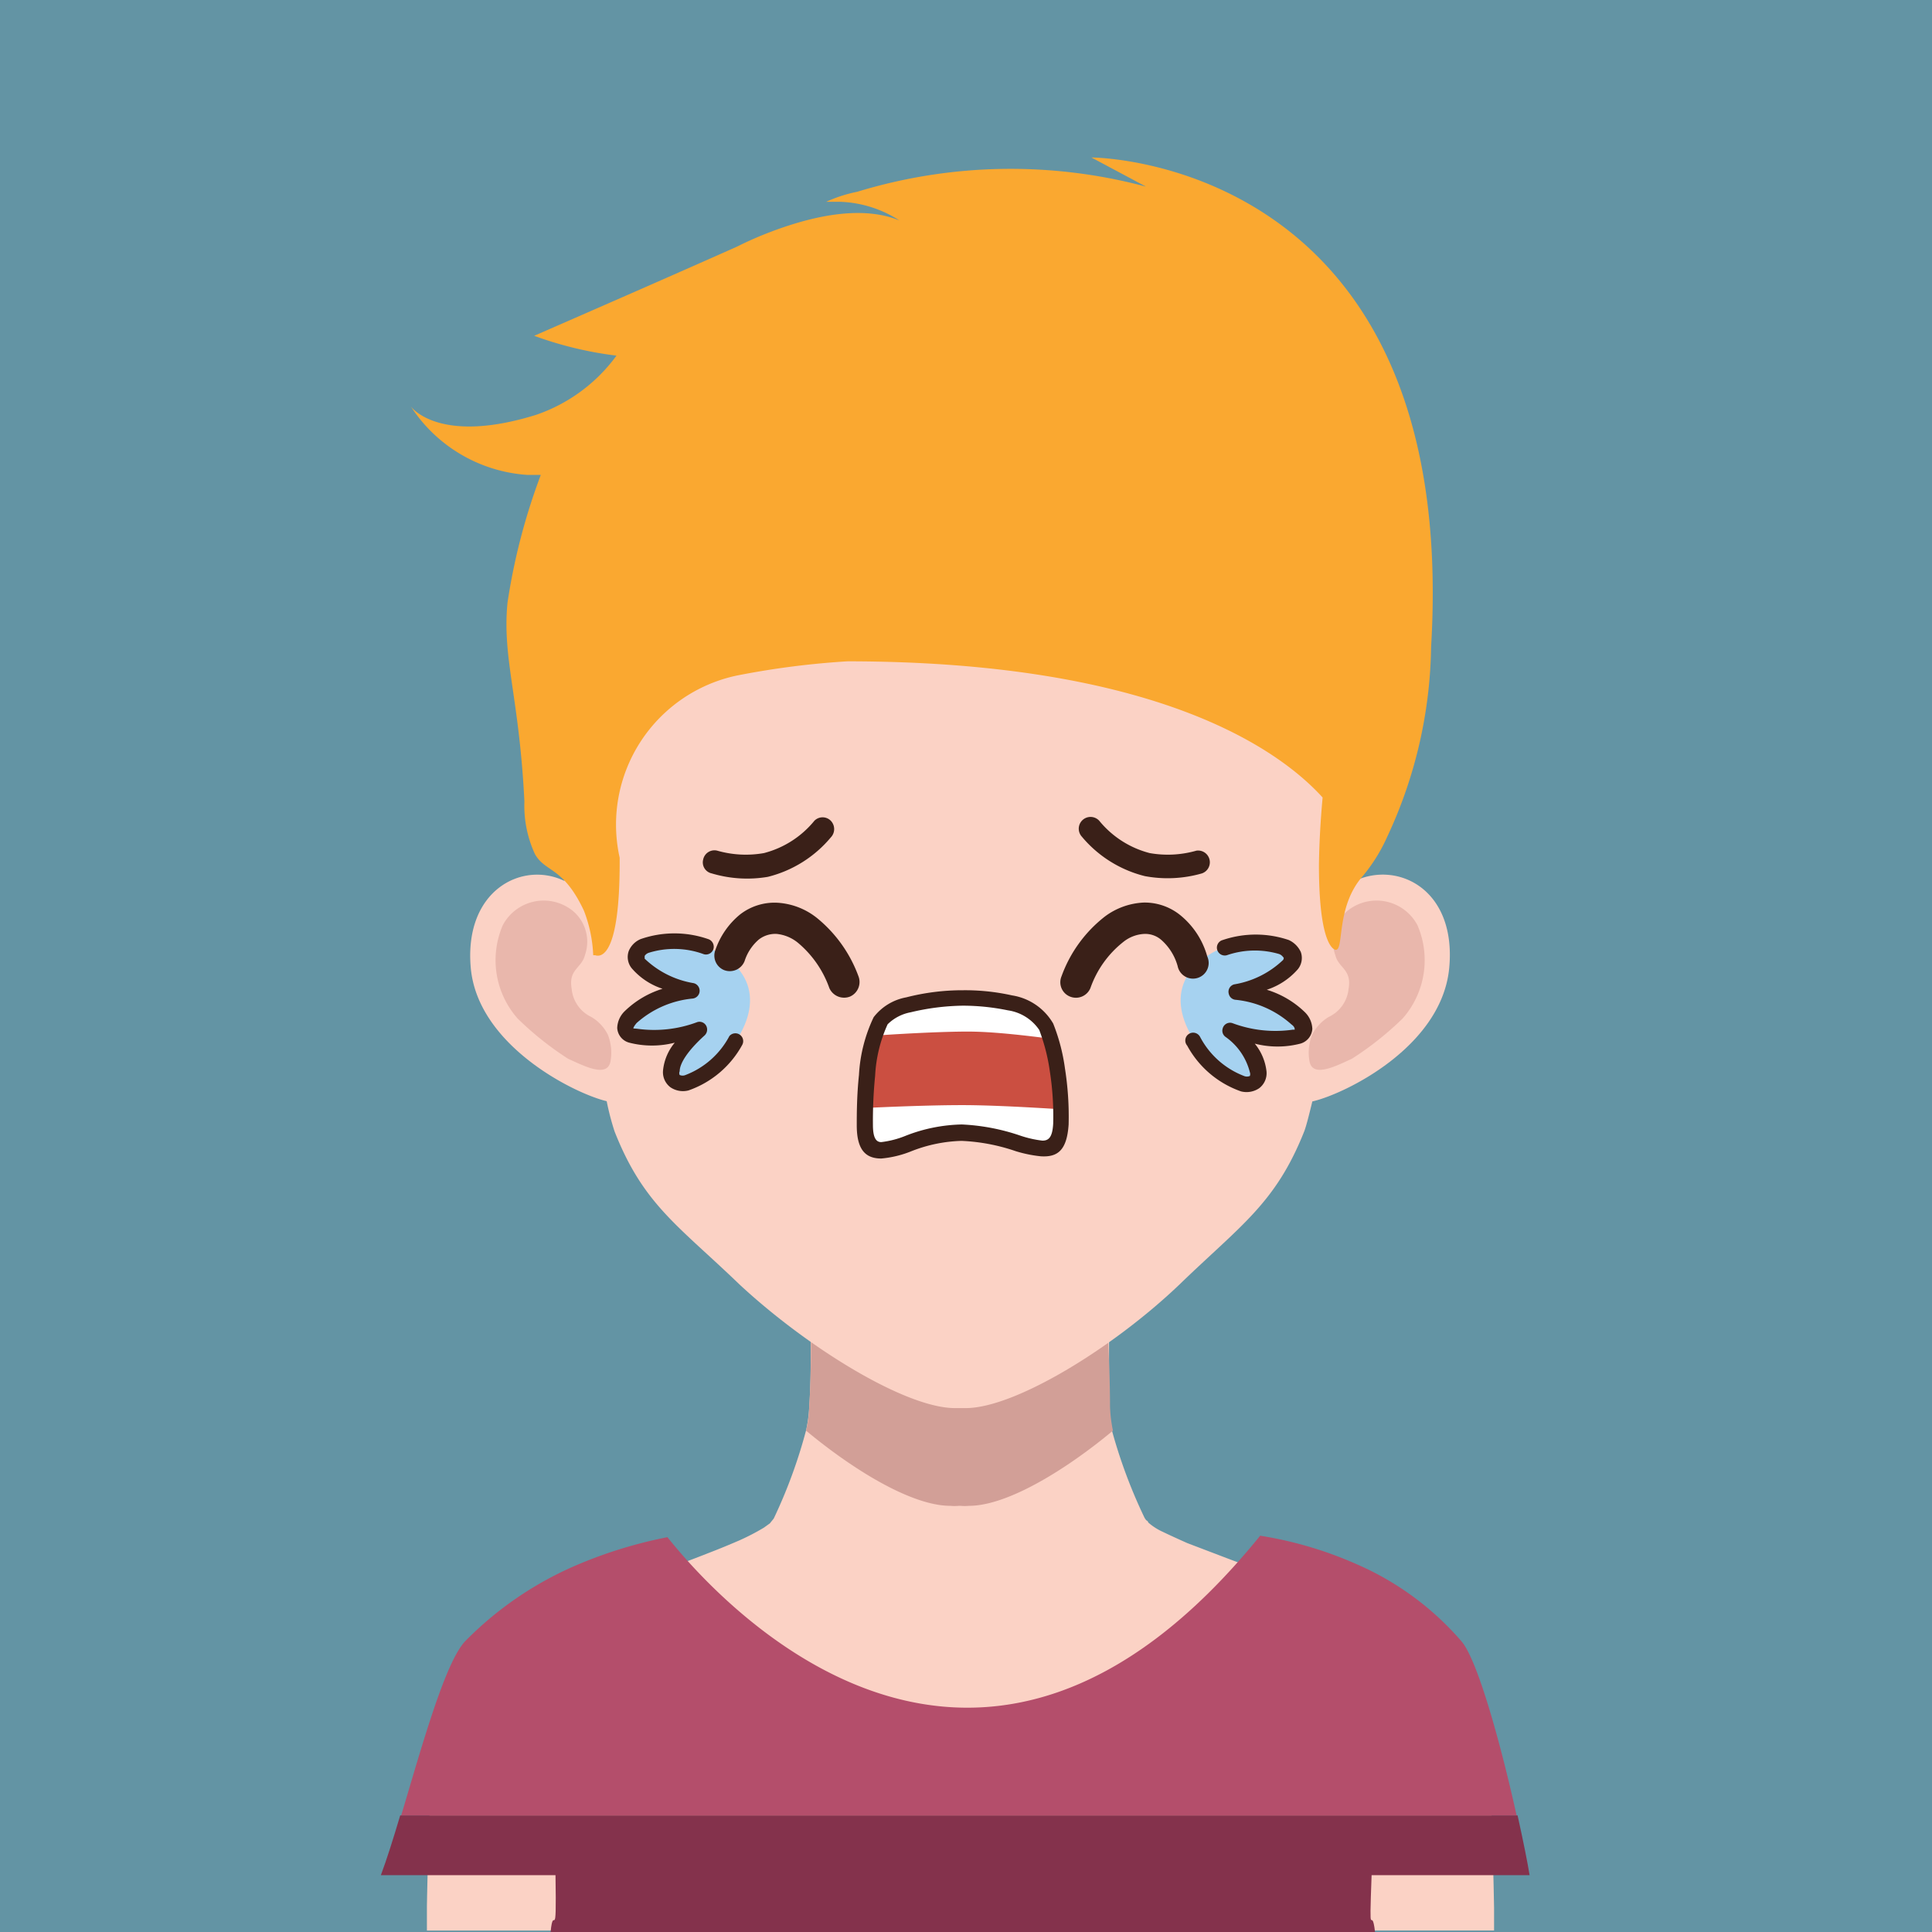 <svg xmlns="http://www.w3.org/2000/svg" viewBox="0 0 78.88 78.88"><title>marketingSales4MiaKannoSVG</title><g id="Layer_2" data-name="Layer 2"><g id="Layer_2-2" data-name="Layer 2"><rect width="78.88" height="78.88" style="fill:#6394a4"/><path d="M61,77.89s-.1-6-.33-6.54c-.47-2.1.36-3.06-2.89-5.08,0,0-.73-.24-1.8-.59h0l-2.4-.8c-.34-.12-.67-.24-1-.35-.87-.31-1.72-.62-2.51-.92L48.47,63c-.38-.17-.71-.32-1-.46a2.4,2.4,0,0,1-.59-.38s0-.05-.08-.09a.86.86,0,0,1-.07-.1,21.11,21.11,0,0,1-1.33-3.56h0a5.69,5.69,0,0,1-.12-1c0-.48,0-1,0-1.41s0-.86,0-1.2v-.28c0-.24,0-.44,0-.59s0-.24,0-.24l.86-.75c.64-.57,1.55-1.4,2.33-2.18a9.18,9.18,0,0,0,1.75-2.09.49.49,0,0,0,0-.15l-.06,0c-.4.06-2.55.43-4.86.79-1.37.22-2.81.43-4,.58L40,50.05h0c-.33,0-.62.05-.83.05s-.56,0-1-.05h0l-1.31-.17c-1.07-.13-2.36-.32-3.6-.51l-3.16-.51-.58-.1-1.38-.24a1.54,1.54,0,0,0,.4.74,0,0,0,0,0,0,0c.19.25.44.54.73.86s.6.62.93.93c1,1,2.06,1.91,2.58,2.36l.32.27a2,2,0,0,1,0,.24c0,.15,0,.35,0,.59v.28c0,.1,0,.2,0,.3,0,.65,0,1.46-.06,2.31a5.71,5.71,0,0,1-.13,1A20.72,20.72,0,0,1,31.59,62l-.08.1a.76.76,0,0,0-.07.09l-.25.18a9.31,9.31,0,0,1-1,.52c-.37.16-.8.34-1.27.52-1.11.44-2.43.91-3.7,1.34a2.67,2.67,0,0,0-.26.09l-2.56.86h0c-1,.35-1.76.57-1.79.59-3.22,2-2.43,3-2.88,5h0v0a.48.48,0,0,0,0,.15h0c-.21,1.09-.3,6.38-.3,6.38,0,.32,0,.65,0,1H61C61,78.54,61,78.21,61,77.89Z" style="fill:#fbd2c5"/><path d="M45.44,58.41a5.58,5.58,0,0,1-.12-1c0-1.12-.06-2.19-.08-2.89a14.09,14.09,0,0,1-5.68,1.32,3.62,3.62,0,0,1-.76,0,14.17,14.17,0,0,1-5.69-1.32c0,.7,0,1.77-.07,2.89a4.81,4.81,0,0,1-.13,1c1.81,1.51,4.26,3.07,5.89,3.07a1.79,1.79,0,0,0,.34,0h.08a1.79,1.79,0,0,0,.34,0C41.18,61.48,43.63,59.92,45.44,58.41Z" style="fill:#d29f97"/><path d="M55.25,36c.31-1.73.56-3,.63-3.31s.07-.25.1-.38.07-.28.09-.42.1-.43.15-.64,0-.2.05-.3.09-.47.12-.71,0-.21,0-.31,0-.42.08-.64a3.56,3.56,0,0,1,.05-.47c0-.14,0-.28,0-.41a14.89,14.89,0,0,0-2.67-9.59c-2.58-3.62-5.56-7.46-12-8H36.46c-6.46.53-9.43,4.37-12,8a15,15,0,0,0-2.67,9.59c0,.13,0,.27,0,.41s0,.31.05.47,0,.43.07.64,0,.21,0,.31.09.48.12.71,0,.2.05.3.09.43.15.64.07.27.09.42.06.25.1.38.32,1.57.63,3.28c-1.72-.84-4.11.37-3.83,3.54s4.21,5.13,5.55,5.45a10.82,10.82,0,0,0,.32,1.23c1.18,3,2.6,3.84,5.1,6.25C33,55.05,37,57.5,39,57.49h.43c2,0,6-2.44,8.73-5.05,2.49-2.41,3.92-3.3,5.09-6.25.08-.21.19-.64.33-1.22,1.29-.29,5.29-2.21,5.59-5.46S57,35.11,55.25,36Z" style="fill:#fbd2c5"/><path d="M57.87,37.77A1.89,1.89,0,0,0,55,37.2a1.64,1.64,0,0,0-.48,1.8c.13.53.68.57.54,1.37a1.42,1.42,0,0,1-.81,1.15,1.79,1.79,0,0,0-.68.73,2,2,0,0,0-.1,1.11c.15.65,1.1.15,1.72-.13a12.88,12.88,0,0,0,2.08-1.65,3.6,3.6,0,0,0,.6-3.81" style="fill:#e9b7ac"/><path d="M20.53,37.77a1.89,1.89,0,0,1,2.87-.57,1.64,1.64,0,0,1,.48,1.8c-.13.53-.68.57-.54,1.37a1.41,1.41,0,0,0,.8,1.15,1.73,1.73,0,0,1,.68.73,2,2,0,0,1,.1,1.11c-.15.65-1.09.15-1.72-.13a12.81,12.81,0,0,1-2.07-1.65,3.6,3.6,0,0,1-.6-3.81" style="fill:#e9b7ac"/><path d="M25.32,30.27h0v0Z" style="fill:#46423e"/><path d="M56,76.56v0h6.45c-.07-.45-.25-1.36-.49-2.44H16.34c-.28.94-.55,1.8-.79,2.44h7.13v0c.05,3-.08,1.09-.2,2.32H56.14C56,77.65,55.89,79.55,56,76.56Z" style="fill:#84324c"/><path d="M59.66,67a11.92,11.92,0,0,0-4.21-3.11,15.83,15.83,0,0,0-4-1.19c-11.48,14.17-21.85,3-24.2.06a18.49,18.49,0,0,0-3.73,1.15A14.22,14.22,0,0,0,19,67c-.83.86-1.79,4.35-2.62,7.12H61.92C61.33,71.45,60.35,67.78,59.66,67Z" style="fill:#b44e6b"/><path d="M44.56,6.43l2.23,1.19A21.41,21.41,0,0,0,35,7.83a5.76,5.76,0,0,0-1.27.41l.6,0A4.76,4.76,0,0,1,36.72,9c-1-.41-2.68-.56-5.52.57-.4.16-.77.33-1.11.5-1.21.54-3.63,1.61-8.28,3.64a15,15,0,0,0,3.36.81,6.78,6.78,0,0,1-3.29,2.42c-4,1.24-5.11-.35-5.11-.35a6.16,6.16,0,0,0,4.77,2.8h.54a25.42,25.42,0,0,0-1.36,5.22c-.22,2.28.48,3.84.69,8.11a4.72,4.72,0,0,0,.43,2.15c.43.76,1.15.5,2,2.31A5.66,5.66,0,0,1,24.22,39l.08,0c.26.09,1,0,1-3.78,0,0,0-.07,0-.2v0a6.22,6.22,0,0,1,4.79-7.44A33.94,33.94,0,0,1,34.61,27l-.06,0c12.71,0,17.7,3.63,19.45,5.56-.1,1.1-.14,2-.15,2.76,0,3.49.69,3.46.69,3.46.34,0,0-1.76,1.09-3a6.87,6.87,0,0,0,1-1.6,18.87,18.87,0,0,0,1.8-7.78C59.62,6.43,44.56,6.43,44.56,6.43Z" style="fill:#faa830"/><path d="M29.68,43c-1.82,2.23-3.36,1-1.16-1-4.58,1.23-3.15-1.21-.25-1.6-3.8-1-2.29-2.54.55-1.75C30.9,39.52,31.17,41.19,29.68,43Z" style="fill:#a6d2f0;fill-rule:evenodd"/><path d="M28.91,38.34a.33.33,0,0,1,.22.4.32.32,0,0,1-.39.22,3.5,3.5,0,0,0-2.25-.06.31.31,0,0,0-.17.13s0,.06,0,.11a3.78,3.78,0,0,0,2,1,.32.32,0,0,1-.05.63,4,4,0,0,0-2.28,1c-.08.1-.13.17-.13.22L26,42a5,5,0,0,0,2.47-.27.31.31,0,0,1,.39.22.33.33,0,0,1-.11.34c-.68.62-1,1.13-1,1.45a.17.17,0,0,0,0,.15.3.3,0,0,0,.24,0,3.4,3.4,0,0,0,1.79-1.59.32.32,0,0,1,.53.35,4,4,0,0,1-2.2,1.87.91.91,0,0,1-.74-.13.77.77,0,0,1-.3-.68,2.09,2.09,0,0,1,.48-1.14,3.73,3.73,0,0,1-1.86,0,.66.66,0,0,1-.49-.6,1,1,0,0,1,.3-.68,3.84,3.84,0,0,1,1.55-.92,2.81,2.81,0,0,1-1.26-.84.73.73,0,0,1-.12-.7.9.9,0,0,1,.49-.49A4.2,4.2,0,0,1,28.91,38.34Z" style="fill:#3a2018;fill-rule:evenodd"/><path d="M49.14,43c1.83,2.23,3.37,1,1.17-1,4.58,1.23,3.15-1.21.25-1.6,3.79-1,2.29-2.54-.55-1.75C47.92,39.52,47.66,41.19,49.14,43Z" style="fill:#a6d2f0;fill-rule:evenodd"/><path d="M30.4,39.24a.65.65,0,0,1-.83.37.64.64,0,0,1-.36-.83,3.23,3.23,0,0,1,1-1.44,2.29,2.29,0,0,1,1.57-.48,2.85,2.85,0,0,1,1.6.64,5.51,5.51,0,0,1,1.67,2.36.65.65,0,0,1-.35.83.66.66,0,0,1-.84-.35,4.26,4.26,0,0,0-1.26-1.83,1.63,1.63,0,0,0-.89-.38,1.1,1.1,0,0,0-.73.23A1.94,1.94,0,0,0,30.4,39.24Z" style="fill:#3a2018;fill-rule:evenodd"/><path d="M49.29,39.05a.64.64,0,1,1-1.21.39,2.22,2.22,0,0,0-.66-1.06,1,1,0,0,0-.7-.25h0a1.48,1.48,0,0,0-.86.33,4.14,4.14,0,0,0-1.34,1.88.64.64,0,0,1-.83.35.63.63,0,0,1-.35-.83,5.43,5.43,0,0,1,1.77-2.44,2.86,2.86,0,0,1,1.58-.57h0a2.31,2.31,0,0,1,1.53.54A3.31,3.31,0,0,1,49.29,39.05Z" style="fill:#3a2018;fill-rule:evenodd"/><path d="M29.06,35.66a.46.46,0,0,1-.35-.57.47.47,0,0,1,.57-.36,4.24,4.24,0,0,0,1.91.1,3.93,3.93,0,0,0,2.06-1.32.47.47,0,0,1,.67,0,.49.49,0,0,1,0,.68,4.89,4.89,0,0,1-2.57,1.61A5.05,5.05,0,0,1,29.06,35.66Z" style="fill:#3a2018;fill-rule:evenodd"/><path d="M39.31,40.75c1,0,2.95.13,3.42,1.17a11.21,11.21,0,0,1,.6,4c-.13,2-1.59.39-4.06.34-2.14,0-3.94,1.84-4-.31,0-.8,0-3.2.65-4.26C36.4,40.93,38.57,40.74,39.31,40.75Z" style="fill:#cb4f41;fill-rule:evenodd"/><path d="M43.33,45.29a5.89,5.89,0,0,1,0,.6c-.13,2-1.59.39-4.06.34-2.14,0-3.94,1.84-4-.31,0-.17,0-.4,0-.68,1-.05,2.75-.12,4-.12S42.21,45.22,43.33,45.29Z" style="fill:#fff;fill-rule:evenodd"/><path d="M39.31,40.75c1,0,2.95.13,3.42,1.17.06.15.12.32.18.49-.93-.12-2.19-.27-3.15-.29s-2.9.08-4,.16a2.75,2.75,0,0,1,.26-.62C36.4,40.93,38.57,40.74,39.31,40.75Z" style="fill:#fff;fill-rule:evenodd"/><path d="M39.32,40.43a8.79,8.79,0,0,1,2,.21A2.36,2.36,0,0,1,43,41.79a7.75,7.75,0,0,1,.48,1.83,12.63,12.63,0,0,1,.15,2.29c-.07,1.06-.45,1.34-1.13,1.3A5.27,5.27,0,0,1,41.47,47a7.82,7.82,0,0,0-2.21-.42,6,6,0,0,0-2.07.43,4.28,4.28,0,0,1-1.21.29c-.61,0-1-.32-1-1.35,0-.41,0-1.22.09-2.06a6.23,6.23,0,0,1,.6-2.36A2.17,2.17,0,0,1,37,40.72a9.24,9.24,0,0,1,2.31-.29Zm1.83.82a9.19,9.19,0,0,0-1.84-.19,9.67,9.67,0,0,0-2.13.27,1.81,1.81,0,0,0-.94.49,5.77,5.77,0,0,0-.51,2.1,18.44,18.44,0,0,0-.09,2c0,.54.13.71.34.71a3.83,3.83,0,0,0,1-.26,6.61,6.61,0,0,1,2.29-.46,8.53,8.53,0,0,1,2.37.45,4.42,4.42,0,0,0,.92.21c.26,0,.41-.14.44-.7a11.9,11.9,0,0,0-.14-2.15,7.8,7.8,0,0,0-.43-1.67A1.87,1.87,0,0,0,41.15,41.25Z" style="fill:#3a2018;fill-rule:evenodd"/><path d="M48.85,34.73a.48.48,0,0,1,.22.93,5.06,5.06,0,0,1-2.33.11,4.89,4.89,0,0,1-2.57-1.61.48.48,0,1,1,.71-.65,3.93,3.93,0,0,0,2.06,1.32A4.24,4.24,0,0,0,48.85,34.73Z" style="fill:#3a2018;fill-rule:evenodd"/><path d="M50.09,39a.32.32,0,0,1-.17-.62,4.2,4.2,0,0,1,2.7,0,1,1,0,0,1,.49.49.73.73,0,0,1-.12.7,2.86,2.86,0,0,1-1.27.84,3.82,3.82,0,0,1,1.56.92,1,1,0,0,1,.3.68.67.67,0,0,1-.49.6,3.73,3.73,0,0,1-1.86,0,2.17,2.17,0,0,1,.48,1.14.77.77,0,0,1-.3.68.92.92,0,0,1-.74.13,4,4,0,0,1-2.2-1.87.32.32,0,1,1,.53-.35,3.4,3.4,0,0,0,1.79,1.59.31.31,0,0,0,.24,0,.21.21,0,0,0,0-.15,2.52,2.52,0,0,0-1-1.45.31.31,0,0,1-.11-.34.31.31,0,0,1,.39-.22,5,5,0,0,0,2.47.27l.08,0c0-.05,0-.12-.14-.22a4,4,0,0,0-2.27-1,.31.31,0,0,1-.28-.24.31.31,0,0,1,.22-.39,3.78,3.78,0,0,0,2-1s.05-.09,0-.11a.35.35,0,0,0-.17-.13A3.51,3.51,0,0,0,50.09,39Z" style="fill:#3a2018;fill-rule:evenodd"/></g></g></svg>